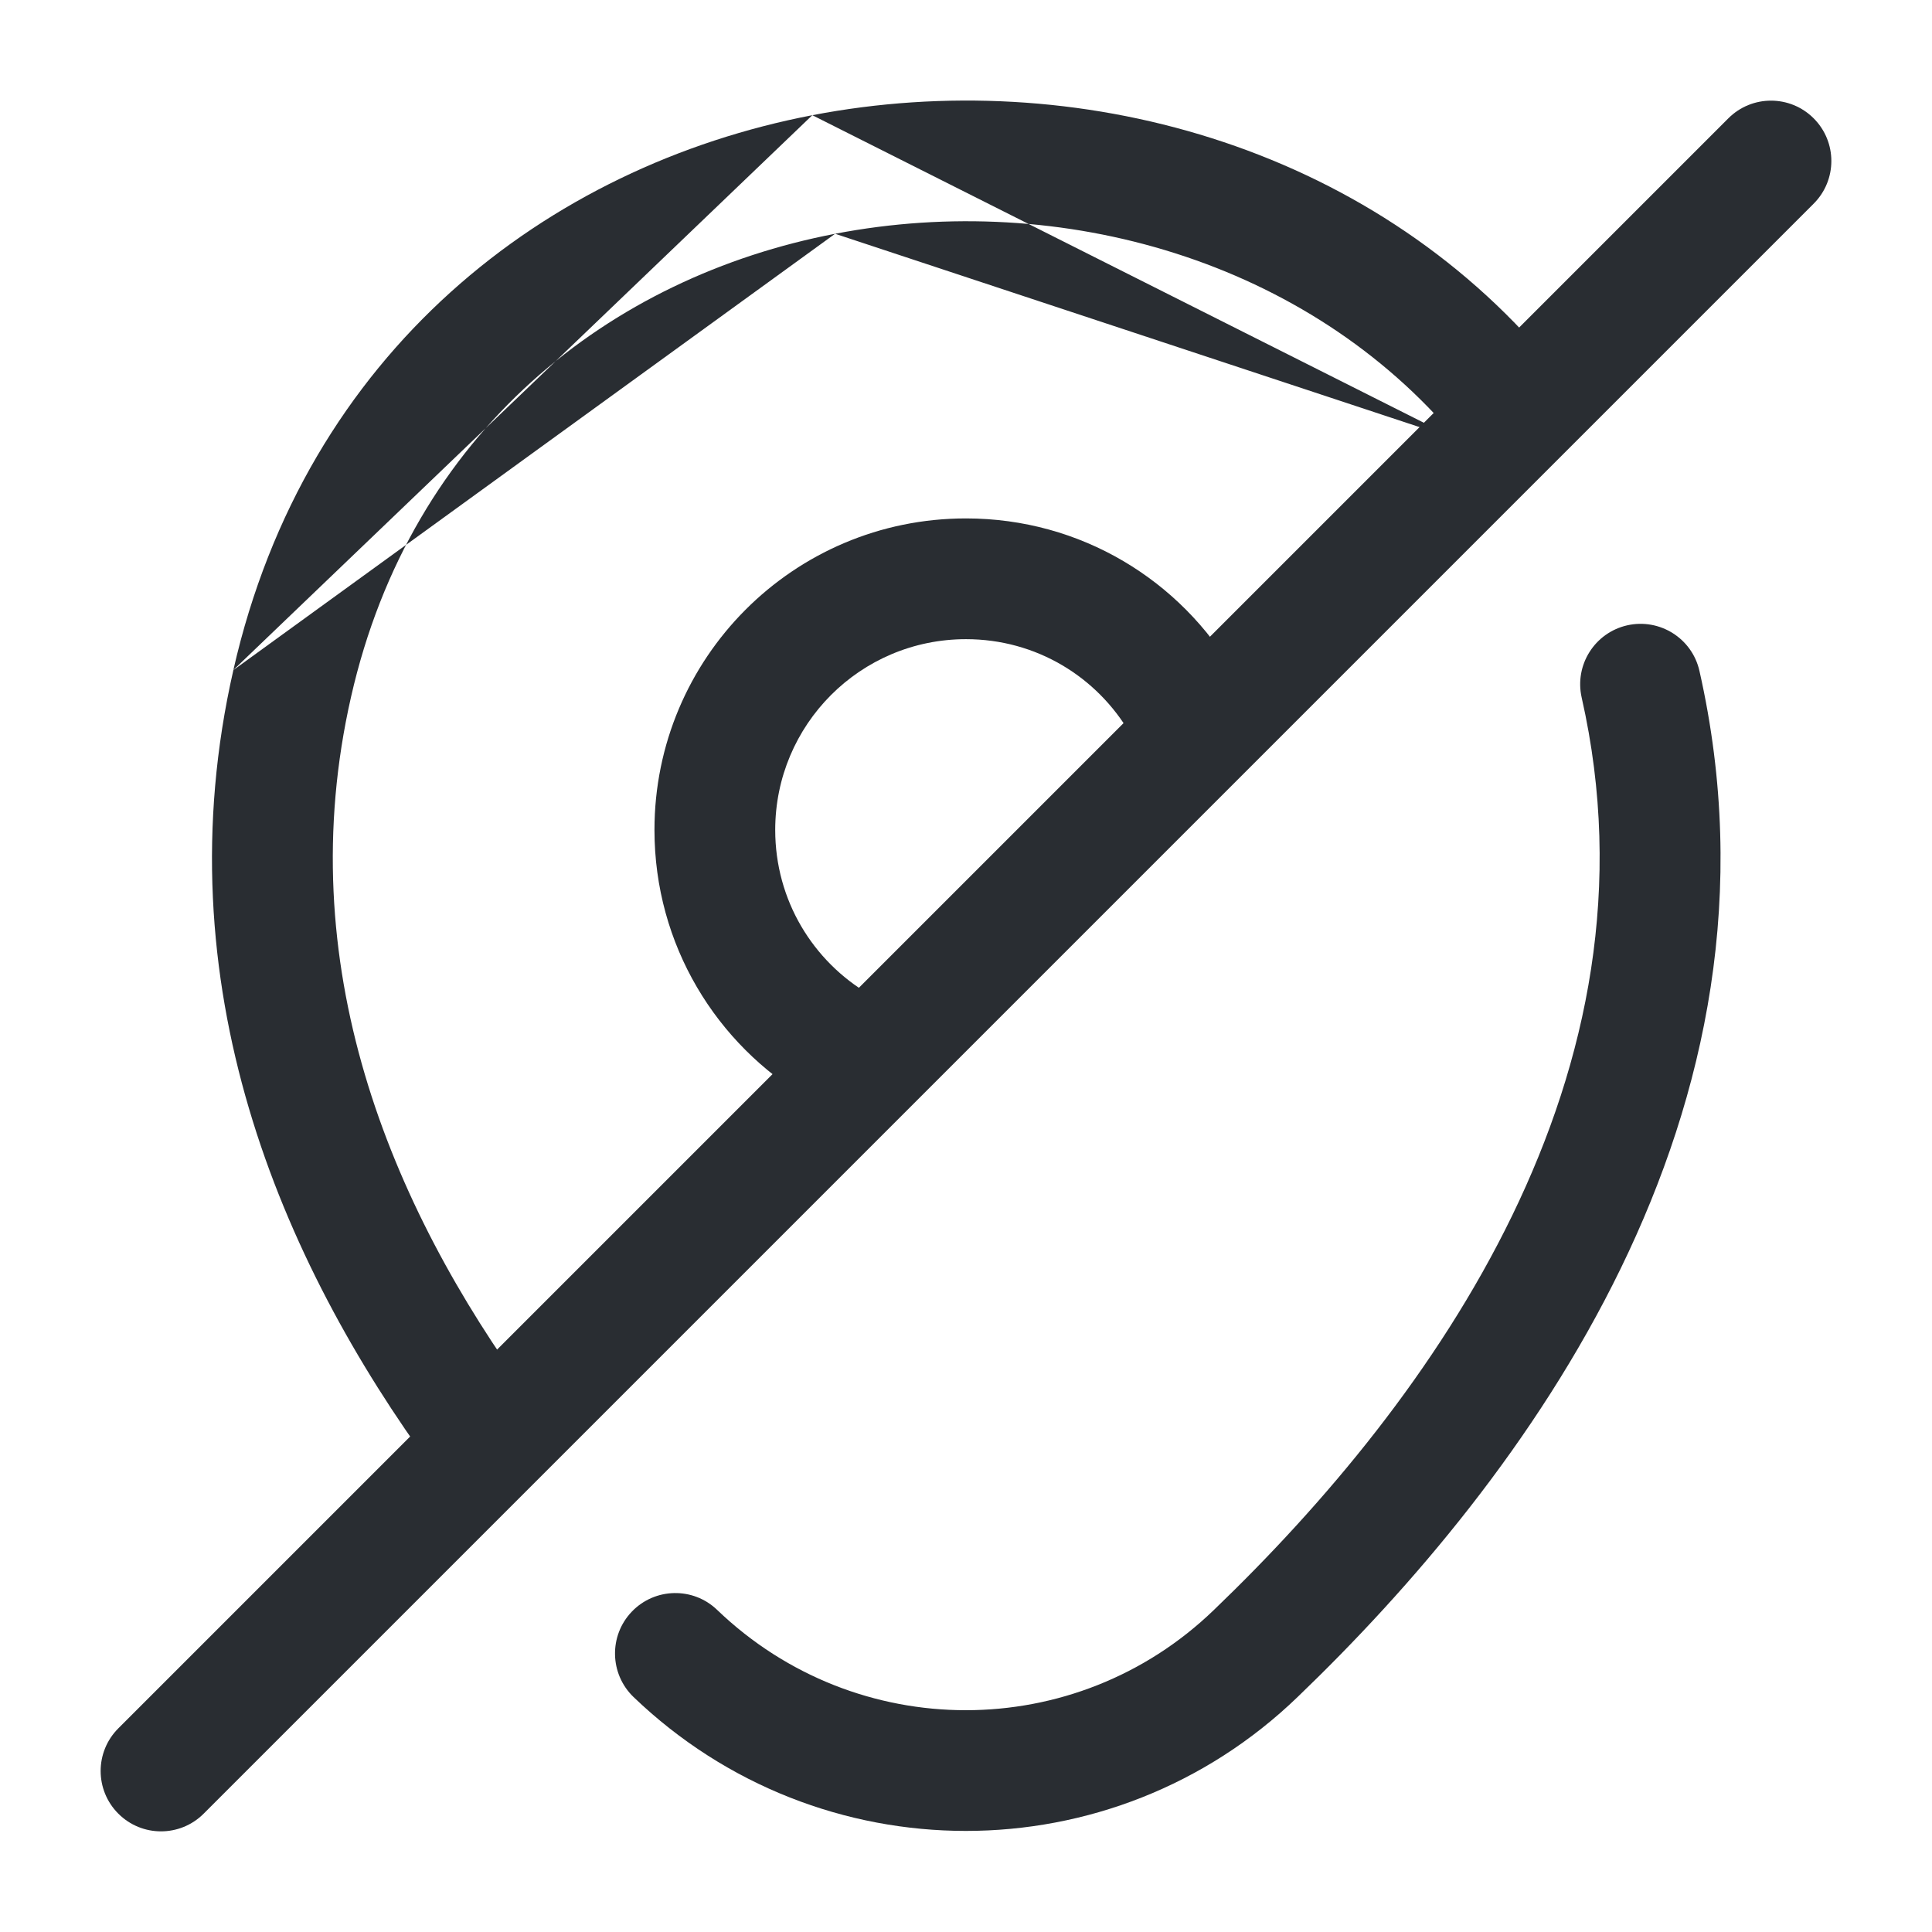 <svg width="24" height="24" viewBox="0 0 24 24" fill="none" xmlns="http://www.w3.org/2000/svg">
<path fill-rule="evenodd" clip-rule="evenodd" d="M12 7.94C10.686 7.94 9.63 9.003 9.63 10.31C9.63 11.183 10.099 11.942 10.8 12.353C11.157 12.563 11.276 13.022 11.067 13.38C10.857 13.737 10.398 13.856 10.04 13.647C8.9 12.978 8.13 11.737 8.13 10.31C8.13 8.177 9.854 6.44 12 6.44C13.428 6.44 14.67 7.211 15.338 8.363C15.546 8.722 15.425 9.181 15.066 9.389C14.708 9.597 14.249 9.475 14.041 9.117C13.63 8.408 12.872 7.94 12 7.94Z" fill="#292D32"/>
<path fill-rule="evenodd" clip-rule="evenodd" d="M10.374 2.904C7.583 3.44 5.112 5.355 4.361 8.656L4.361 8.656C3.608 11.964 4.825 14.952 6.595 17.366C6.84 17.7 6.768 18.17 6.433 18.415C6.099 18.66 5.63 18.587 5.385 18.253C3.475 15.648 2.012 12.216 2.899 8.324M10.374 2.904C13.19 2.362 16.249 3.24 18.104 5.461L10.374 2.904ZM10.091 1.431C13.361 0.802 17.001 1.8 19.256 4.499C19.521 4.817 19.479 5.29 19.161 5.555C18.843 5.821 18.37 5.778 18.104 5.461M10.091 1.431C6.797 2.064 3.799 4.364 2.899 8.323L10.091 1.431Z" fill="#292D32"/>
<path fill-rule="evenodd" clip-rule="evenodd" d="M20.214 7.768C20.618 7.677 21.02 7.93 21.111 8.334C22.354 13.824 18.928 18.383 16.12 21.08C13.819 23.3 10.18 23.298 7.87 21.081C7.572 20.794 7.562 20.319 7.849 20.02C8.136 19.721 8.611 19.712 8.909 19.999C10.64 21.661 13.36 21.659 15.079 20L15.08 19.999C17.812 17.375 20.706 13.335 19.648 8.665C19.557 8.261 19.81 7.86 20.214 7.768Z" fill="#292D32"/>
<path fill-rule="evenodd" clip-rule="evenodd" d="M22.53 1.47C22.823 1.763 22.823 2.237 22.53 2.53L2.53 22.53C2.237 22.823 1.763 22.823 1.47 22.53C1.177 22.237 1.177 21.763 1.47 21.47L21.47 1.47C21.763 1.177 22.237 1.177 22.53 1.47Z" fill="#292D32"/>
</svg>
